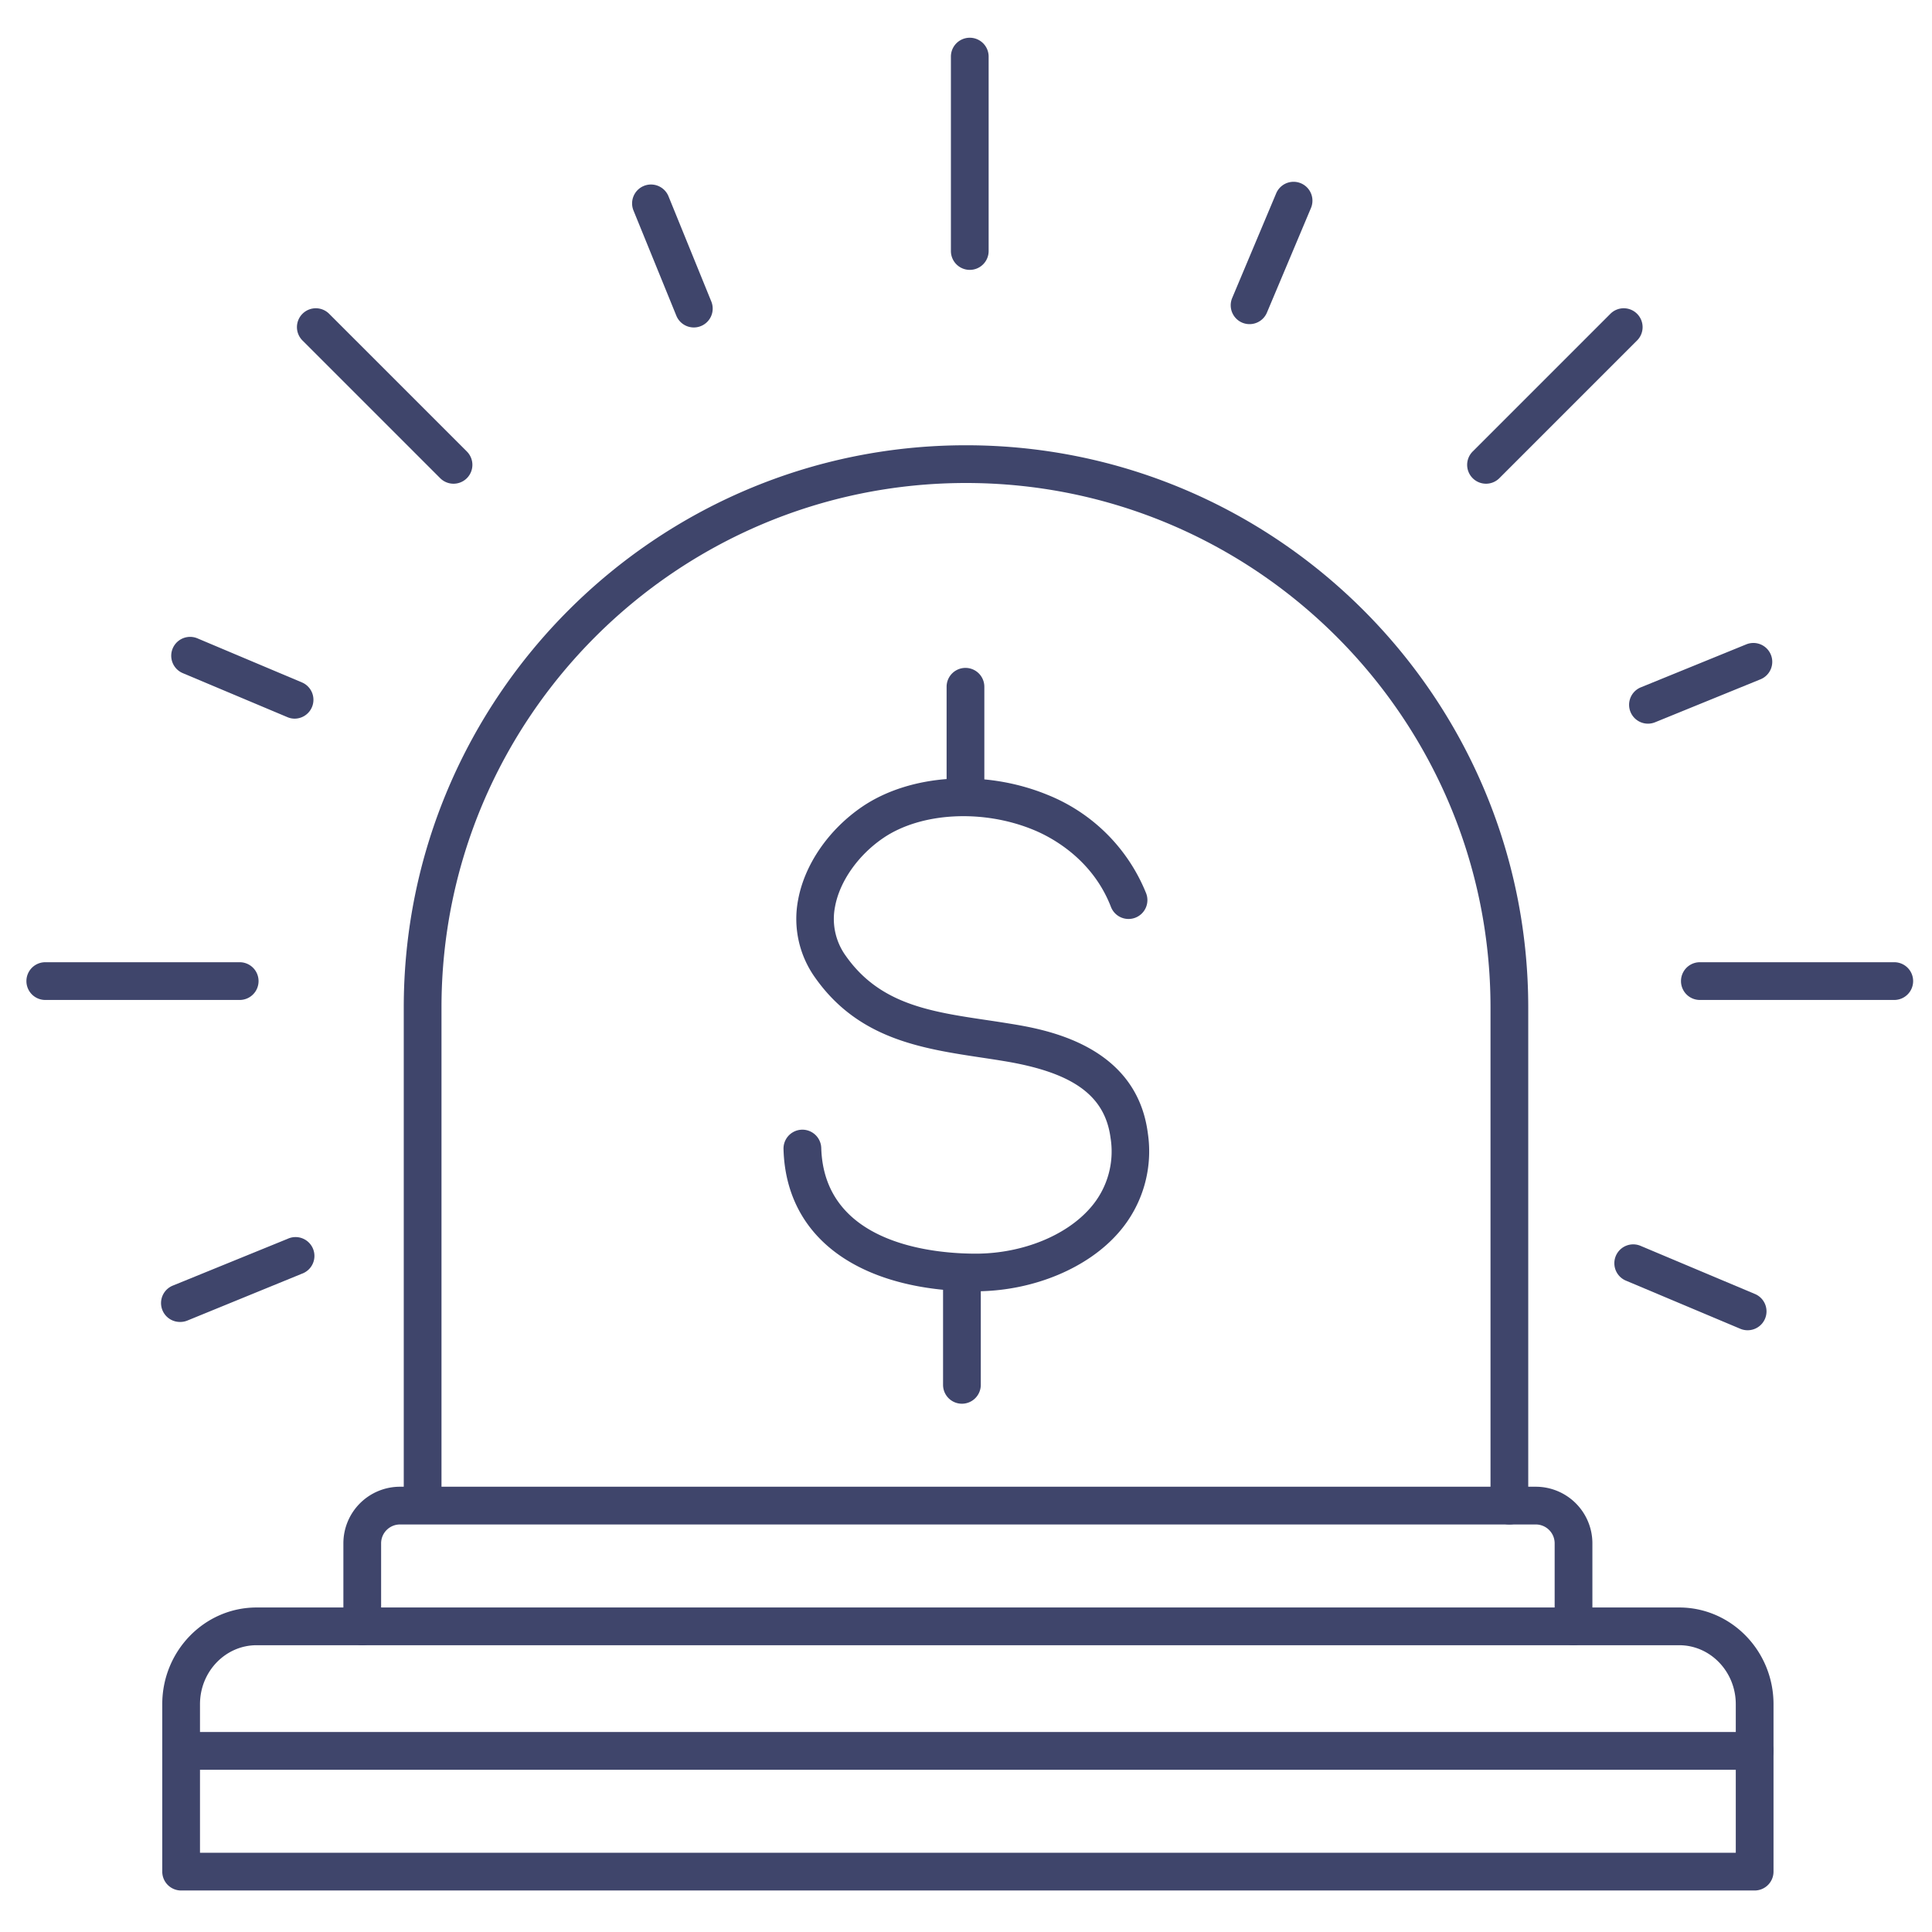 <?xml version="1.0" ?><svg viewBox="0 0 512 512" xmlns="http://www.w3.org/2000/svg"><defs><style>.cls-1{fill:#3f456b;}</style></defs><title/><g id="Lines"><path class="cls-1" d="M465,501H48a5,5,0,0,1-5-5V451.63C43,437.5,54.21,426,68,426H445c13.79,0,25,11.5,25,25.63V496A5,5,0,0,1,465,501ZM53,491H460V451.63C460,443,453.27,436,445,436H68c-8.27,0-15,7-15,15.63Z"/><path class="cls-1" d="M400,404a5,5,0,0,1-5-5V267c0-76.65-62.36-139-139-139S117,190.35,117,267V398.21a5,5,0,0,1-10,0V267c0-82.16,66.84-149,149-149s149,66.84,149,149V399A5,5,0,0,1,400,404Z"/><path class="cls-1" d="M465,469H48a5,5,0,0,1,0-10H465a5,5,0,0,1,0,10Z"/><path class="cls-1" d="M417,436a5,5,0,0,1-5-5V409a5,5,0,0,0-5-5H106a5,5,0,0,0-5,5v22a5,5,0,0,1-10,0V409a15,15,0,0,1,15-15H407a15,15,0,0,1,15,15v22A5,5,0,0,1,417,436Z"/><path class="cls-1" d="M258.22,342.21c-7.5,0-20.68-1-31.84-7.13C214.52,328.59,208,318,207.64,304.53a5,5,0,1,1,10-.3c.79,26.44,32,28.08,41.53,28,12-.16,23.45-4.82,29.81-12.16a22.63,22.63,0,0,0,5.33-18.5c-1.48-11.29-10-17.39-28.36-20.39-1.86-.31-3.72-.59-5.58-.87-16.15-2.43-32.84-4.95-44.3-21.15a26.78,26.78,0,0,1-4.57-20.65c1.71-9.4,8.08-18.65,17-24.73,12.79-8.68,32.53-9.94,49.11-3.14a47,47,0,0,1,26.07,25.95,5,5,0,1,1-9.31,3.64c-5-12.8-16-18.49-20.56-20.34-13.39-5.5-29.72-4.61-39.7,2.17-6.69,4.54-11.6,11.53-12.82,18.24a16.71,16.71,0,0,0,2.9,13.08c9,12.73,22.26,14.73,37.62,17q2.85.42,5.69.88c9.19,1.49,33.6,5.47,36.68,29a32.66,32.66,0,0,1-7.69,26.34C288.36,336,274.09,342,259.29,342.2Z"/><path class="cls-1" d="M255.86,216.21a5,5,0,0,1-5-5V182a5,5,0,0,1,10,0v29.21A5,5,0,0,1,255.86,216.21Z"/><path class="cls-1" d="M254.92,372a5,5,0,0,1-5-5V337.79a5,5,0,0,1,10,0V367A5,5,0,0,1,254.92,372Z"/></g><g id="Outline"><path class="cls-1" d="M257,71.52a5,5,0,0,1-5-5V15a5,5,0,0,1,10,0V66.52A5,5,0,0,1,257,71.52Z"/><path class="cls-1" d="M502,265H450.48a5,5,0,0,1,0-10H502a5,5,0,0,1,0,10Z"/><path class="cls-1" d="M63.52,265H12a5,5,0,0,1,0-10H63.52a5,5,0,0,1,0,10Z"/><path class="cls-1" d="M120.19,128.19a5,5,0,0,1-3.53-1.46L80.22,90.29a5,5,0,1,1,7.07-7.07l36.44,36.44a5,5,0,0,1-3.54,8.53Z"/><path class="cls-1" d="M393.81,128.19a5,5,0,0,1-3.54-8.53l36.44-36.44a5,5,0,1,1,7.07,7.07l-36.44,36.44A5,5,0,0,1,393.81,128.19Z"/><path class="cls-1" d="M183.88,86.78a5,5,0,0,1-4.64-3.11L167.89,55.81A5,5,0,0,1,177.15,52L188.5,79.89a5,5,0,0,1-4.62,6.89Z"/><path class="cls-1" d="M436.73,191.78a5,5,0,0,1-1.89-9.63l27.85-11.35a5,5,0,1,1,3.77,9.26l-27.85,11.35A5,5,0,0,1,436.73,191.78Z"/><path class="cls-1" d="M47.67,350.33a5,5,0,0,1-1.88-9.63l30.46-12.41A5,5,0,1,1,80,337.55L49.56,350A5,5,0,0,1,47.67,350.33Z"/><path class="cls-1" d="M78.1,190.45a4.92,4.92,0,0,1-1.94-.4L48.44,178.39a5,5,0,0,1,3.88-9.22L80,180.84a5,5,0,0,1-1.94,9.61Z"/><path class="cls-1" d="M463.14,352.53a4.94,4.94,0,0,1-1.94-.39l-30.32-12.76a5,5,0,0,1,3.88-9.22l30.32,12.76a5,5,0,0,1-1.94,9.61Z"/><path class="cls-1" d="M331.14,85.9a5.09,5.09,0,0,1-1.94-.39A5,5,0,0,1,326.53,79L338.2,51.24a5,5,0,0,1,9.22,3.88L335.75,82.84A5,5,0,0,1,331.14,85.9Z"/></g></svg>